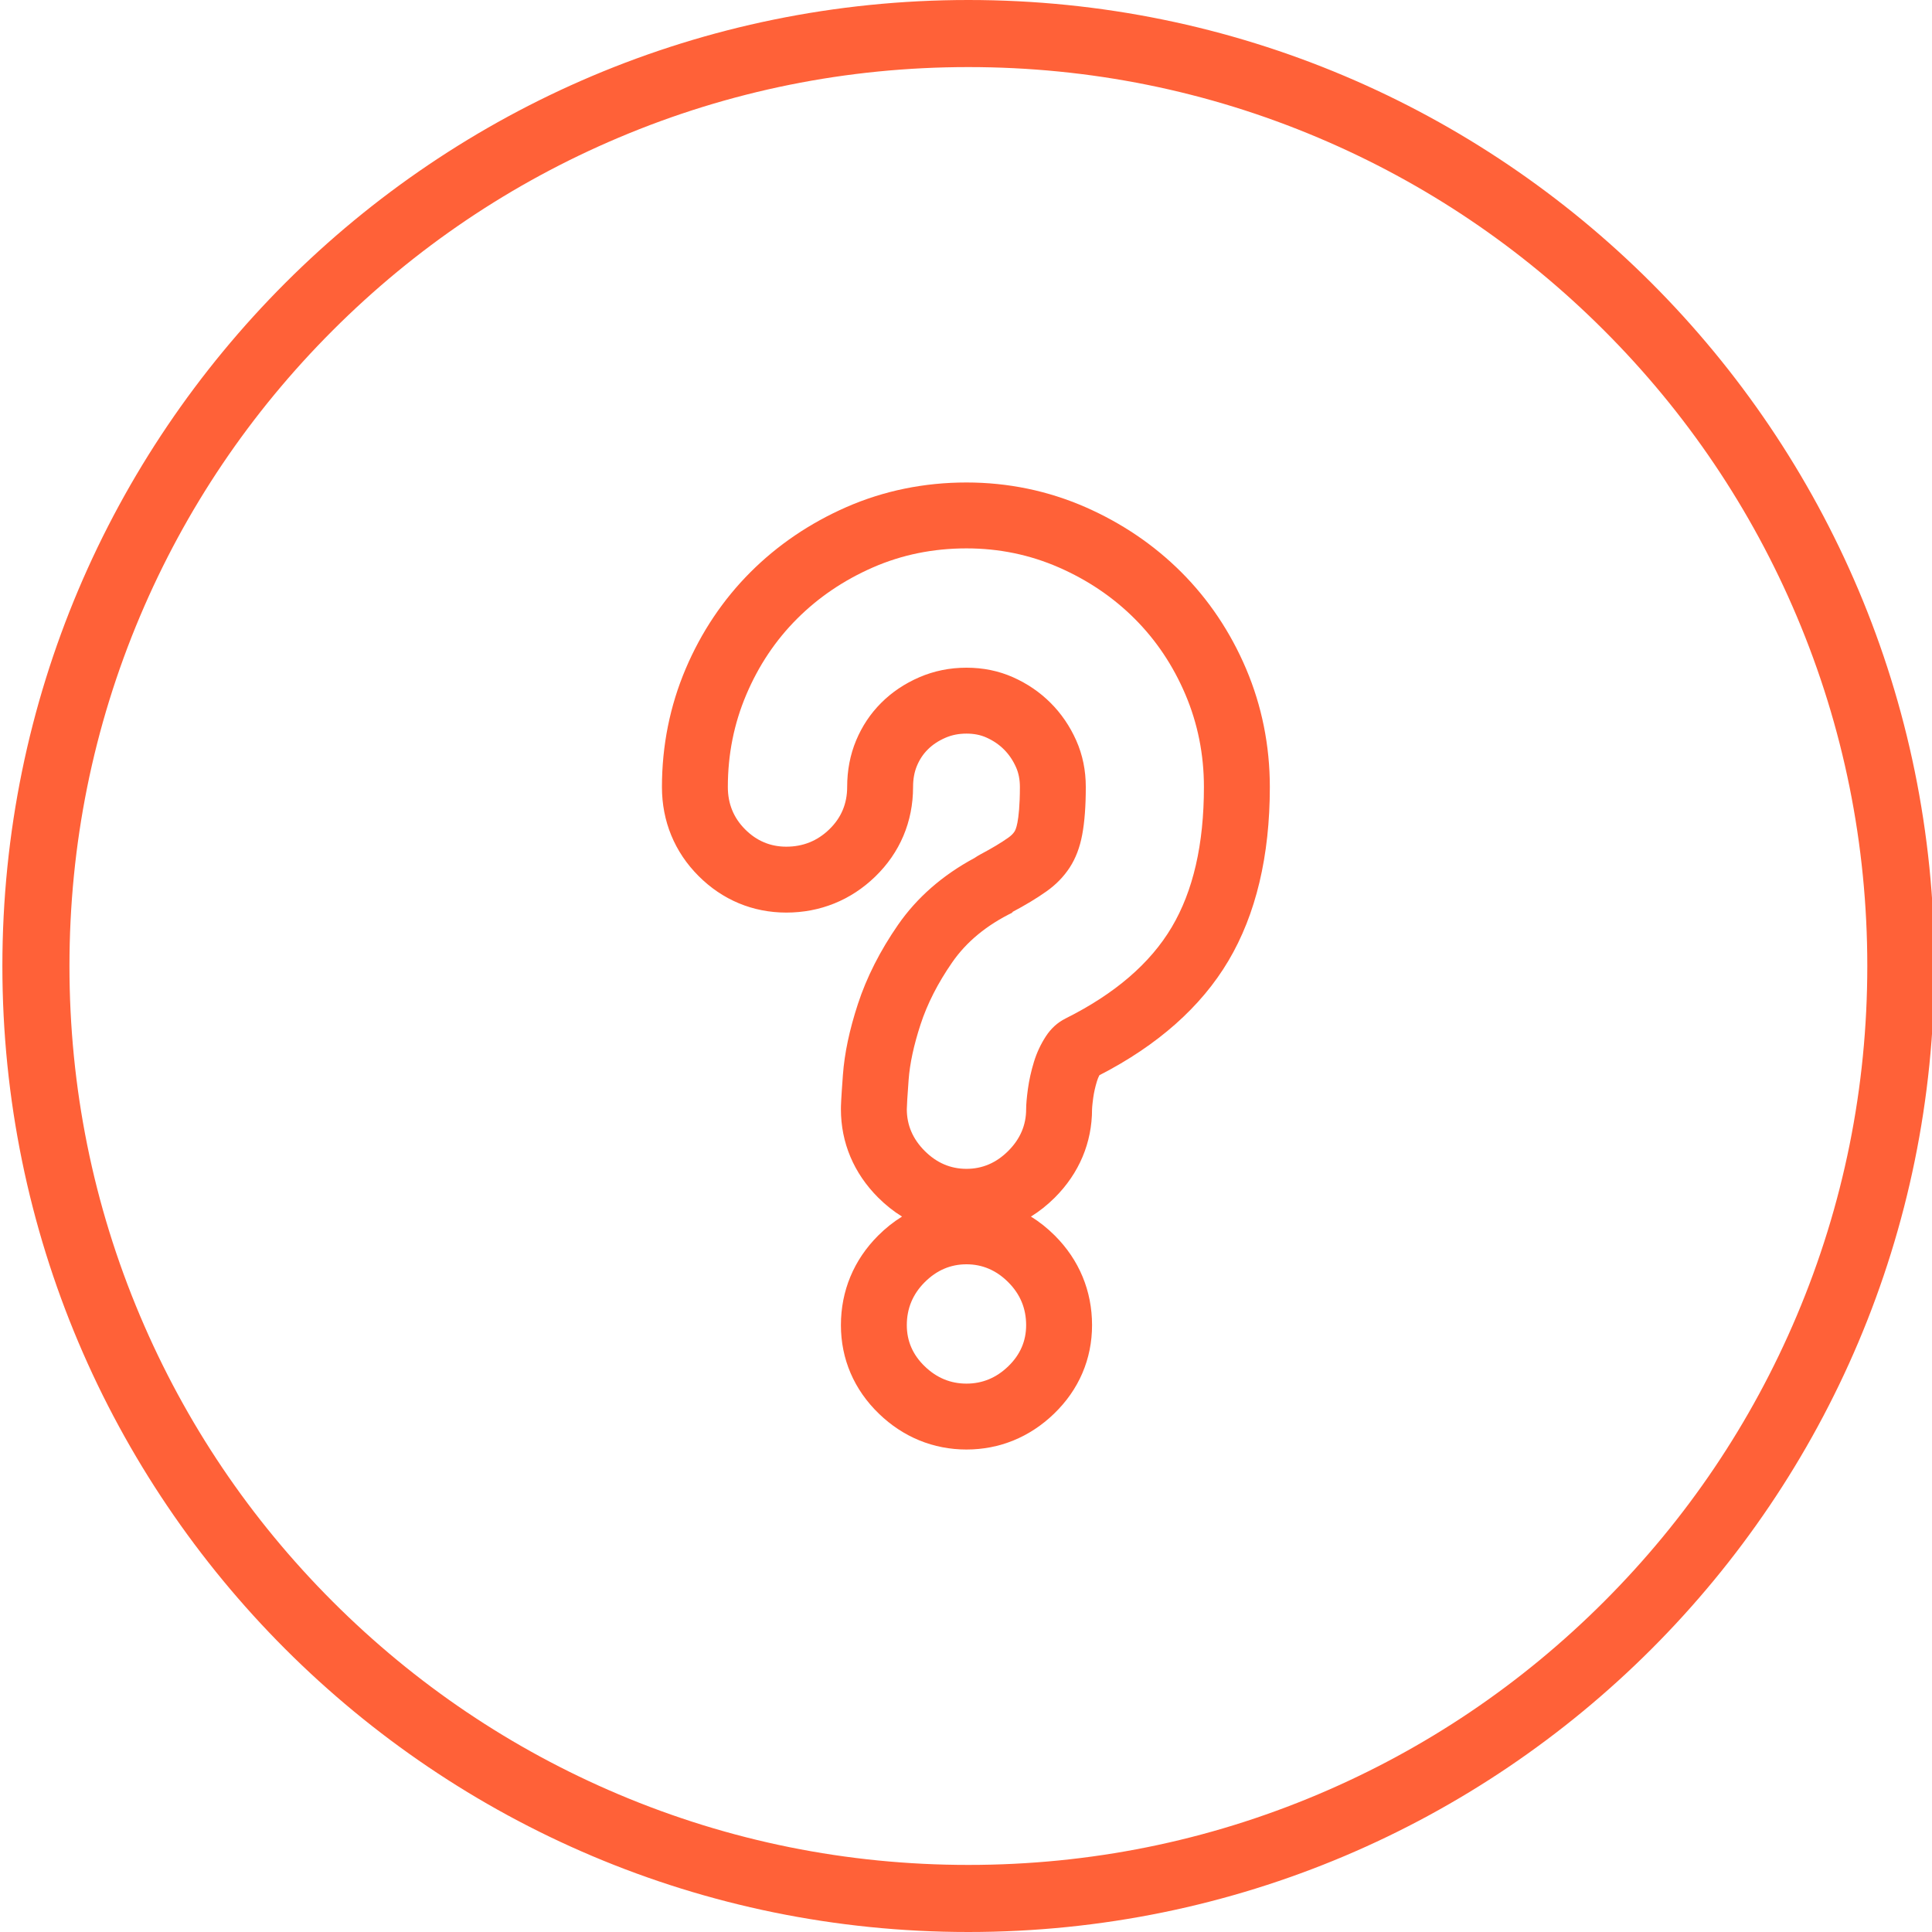 <?xml version="1.0" encoding="utf-8"?>
<!-- Generator: Adobe Illustrator 15.0.0, SVG Export Plug-In  -->
<!DOCTYPE svg PUBLIC "-//W3C//DTD SVG 1.1//EN" "http://www.w3.org/Graphics/SVG/1.1/DTD/svg11.dtd">
<svg version="1.1"
	 xmlns="http://www.w3.org/2000/svg" xmlns:xlink="http://www.w3.org/1999/xlink" xmlns:a="http://ns.adobe.com/AdobeSVGViewerExtensions/3.0/"
	 x="0px" y="0px" width="432px" height="432px" viewBox="-0.532 0 432 432" enable-background="new -0.532 0 432 432"
	 xml:space="preserve">
<defs>
</defs>
<g id="Circle_base_2_">
	<path fill="#FF6138" d="M216,15c27.142,0,53.463,5.313,78.233,15.79c23.934,10.123,45.431,24.618,63.895,43.082
		c18.465,18.464,32.96,39.962,43.083,63.895C411.688,162.537,417,188.858,417,216s-5.313,53.463-15.789,78.233
		c-10.123,23.933-24.618,45.431-43.083,63.895c-18.464,18.464-39.961,32.959-63.895,43.082C269.463,411.688,243.142,417,216,417
		s-53.463-5.313-78.233-15.79c-23.934-10.123-45.431-24.618-63.896-43.082c-18.464-18.464-32.959-39.961-43.082-63.895
		C20.313,269.463,15,243.142,15,216s5.313-53.463,15.789-78.233c10.123-23.934,24.618-45.431,43.082-63.895
		c18.465-18.464,39.962-32.959,63.896-43.082C162.537,20.313,188.858,15,216,15 M216,0C96.706,0,0,96.707,0,216s96.706,216,216,216
		c119.293,0,216-96.707,216-216S335.293,0,216,0L216,0z"/>
</g>
<g>
	<path fill="#FF6138" d="M215.574,122.62c7.292,0,14.182,1.427,20.677,4.27c6.491,2.847,12.139,6.669,16.942,11.472
		c4.802,4.803,8.579,10.452,11.339,16.942c2.756,6.494,4.135,13.386,4.135,20.676c0,12.807-2.4,23.257-7.204,31.349
		c-4.802,8.096-12.718,14.899-23.744,20.41c-1.78,0.893-3.248,2.227-4.403,4.002c-1.156,1.78-2.046,3.693-2.666,5.736
		c-0.626,2.047-1.067,4.047-1.337,6.003c-0.265,1.959-0.397,3.469-0.397,4.536c0,3.56-1.333,6.669-4.002,9.337
		c-2.67,2.668-5.781,4.003-9.339,4.003c-3.559,0-6.67-1.334-9.338-4.003c-2.668-2.667-4.003-5.777-4.003-9.337
		c0-0.709,0.134-2.89,0.402-6.538c0.267-3.643,1.154-7.778,2.668-12.406c1.509-4.623,3.867-9.246,7.07-13.874
		c3.2-4.622,7.736-8.357,13.605-11.205h-0.267c3.022-1.601,5.603-3.156,7.735-4.67c2.137-1.508,3.869-3.289,5.205-5.335
		c1.333-2.043,2.268-4.49,2.799-7.337c0.536-2.843,0.803-6.403,0.803-10.672c0-3.736-0.714-7.203-2.135-10.406
		c-1.426-3.2-3.336-6.002-5.737-8.404c-2.398-2.401-5.202-4.31-8.403-5.736c-3.2-1.421-6.67-2.134-10.405-2.134
		s-7.247,0.713-10.538,2.134c-3.294,1.426-6.138,3.335-8.537,5.736c-2.401,2.402-4.27,5.204-5.604,8.404
		c-1.334,3.203-2,6.67-2,10.406c0,3.735-1.335,6.896-4.003,9.472c-2.669,2.581-5.869,3.869-9.604,3.869
		c-3.562,0-6.63-1.288-9.206-3.869c-2.579-2.576-3.868-5.736-3.868-9.472c0-7.291,1.375-14.182,4.136-20.676
		c2.757-6.491,6.536-12.139,11.338-16.942c4.804-4.803,10.447-8.625,16.941-11.472C201.12,124.047,208.103,122.62,215.574,122.62
		 M215.574,282.7c3.558,0,6.669,1.333,9.339,4.002c2.669,2.667,4.002,5.87,4.002,9.604c0,3.561-1.333,6.629-4.002,9.205
		c-2.67,2.581-5.781,3.869-9.339,3.869c-3.559,0-6.67-1.288-9.338-3.869c-2.668-2.575-4.003-5.644-4.003-9.205
		c0-3.734,1.335-6.937,4.003-9.604C208.904,284.033,212.016,282.7,215.574,282.7 M215.574,107.884
		c-9.478,0-18.514,1.853-26.857,5.508c-8.15,3.573-15.365,8.468-21.447,14.548c-6.124,6.125-10.995,13.393-14.482,21.603
		c-3.521,8.285-5.308,17.181-5.308,26.437c0,7.665,2.832,14.545,8.189,19.897c5.336,5.346,12.126,8.179,19.62,8.179
		c7.563,0,14.426-2.77,19.847-8.011c5.556-5.364,8.496-12.305,8.496-20.065c0-1.789,0.283-3.339,0.867-4.74
		c0.59-1.417,1.383-2.613,2.421-3.651c1.082-1.083,2.381-1.943,3.972-2.632c1.431-0.618,2.967-0.921,4.683-0.921
		c1.665,0,3.112,0.283,4.424,0.866c1.546,0.689,2.847,1.569,3.96,2.683c1.125,1.125,2.008,2.428,2.701,3.986
		c0.576,1.296,0.859,2.745,0.859,4.409c0,4.164-0.297,6.617-0.547,7.941c-0.237,1.273-0.54,1.833-0.659,2.016
		c-0.315,0.482-0.762,0.924-1.362,1.349c-1.621,1.15-3.675,2.383-6.136,3.687c-0.506,0.268-0.992,0.563-1.455,0.881
		c-7.133,3.835-12.878,8.857-17.101,14.957c-4.007,5.789-7.021,11.74-8.964,17.69c-1.899,5.806-2.998,11.01-3.355,15.902
		c-0.408,5.536-0.442,6.797-0.442,7.613c0,7.483,2.877,14.316,8.32,19.758c1.659,1.659,3.447,3.08,5.344,4.253
		c-1.896,1.174-3.687,2.595-5.346,4.255c-5.441,5.44-8.318,12.365-8.318,20.023c0,7.587,2.941,14.437,8.505,19.807
		c5.408,5.231,12.18,8.002,19.572,8.002c7.389,0,14.16-2.77,19.581-8.01c5.555-5.359,8.496-12.209,8.496-19.799
		c0-7.662-2.878-14.586-8.321-20.027c-1.659-1.658-3.447-3.078-5.344-4.251c1.896-1.173,3.685-2.593,5.344-4.251
		c5.443-5.44,8.321-12.273,8.321-19.76c0-0.015,0.012-0.691,0.265-2.563c0.159-1.155,0.438-2.402,0.825-3.667
		c0.148-0.49,0.33-0.939,0.552-1.365c13.043-6.696,22.75-15.299,28.845-25.575c6.146-10.355,9.266-23.433,9.266-38.866
		c0-9.243-1.785-18.137-5.306-26.433c-3.496-8.221-8.367-15.487-14.482-21.604c-6.082-6.08-13.296-10.974-21.445-14.549
		C233.813,109.737,224.868,107.884,215.574,107.884L215.574,107.884z"/>
</g>
</svg>
